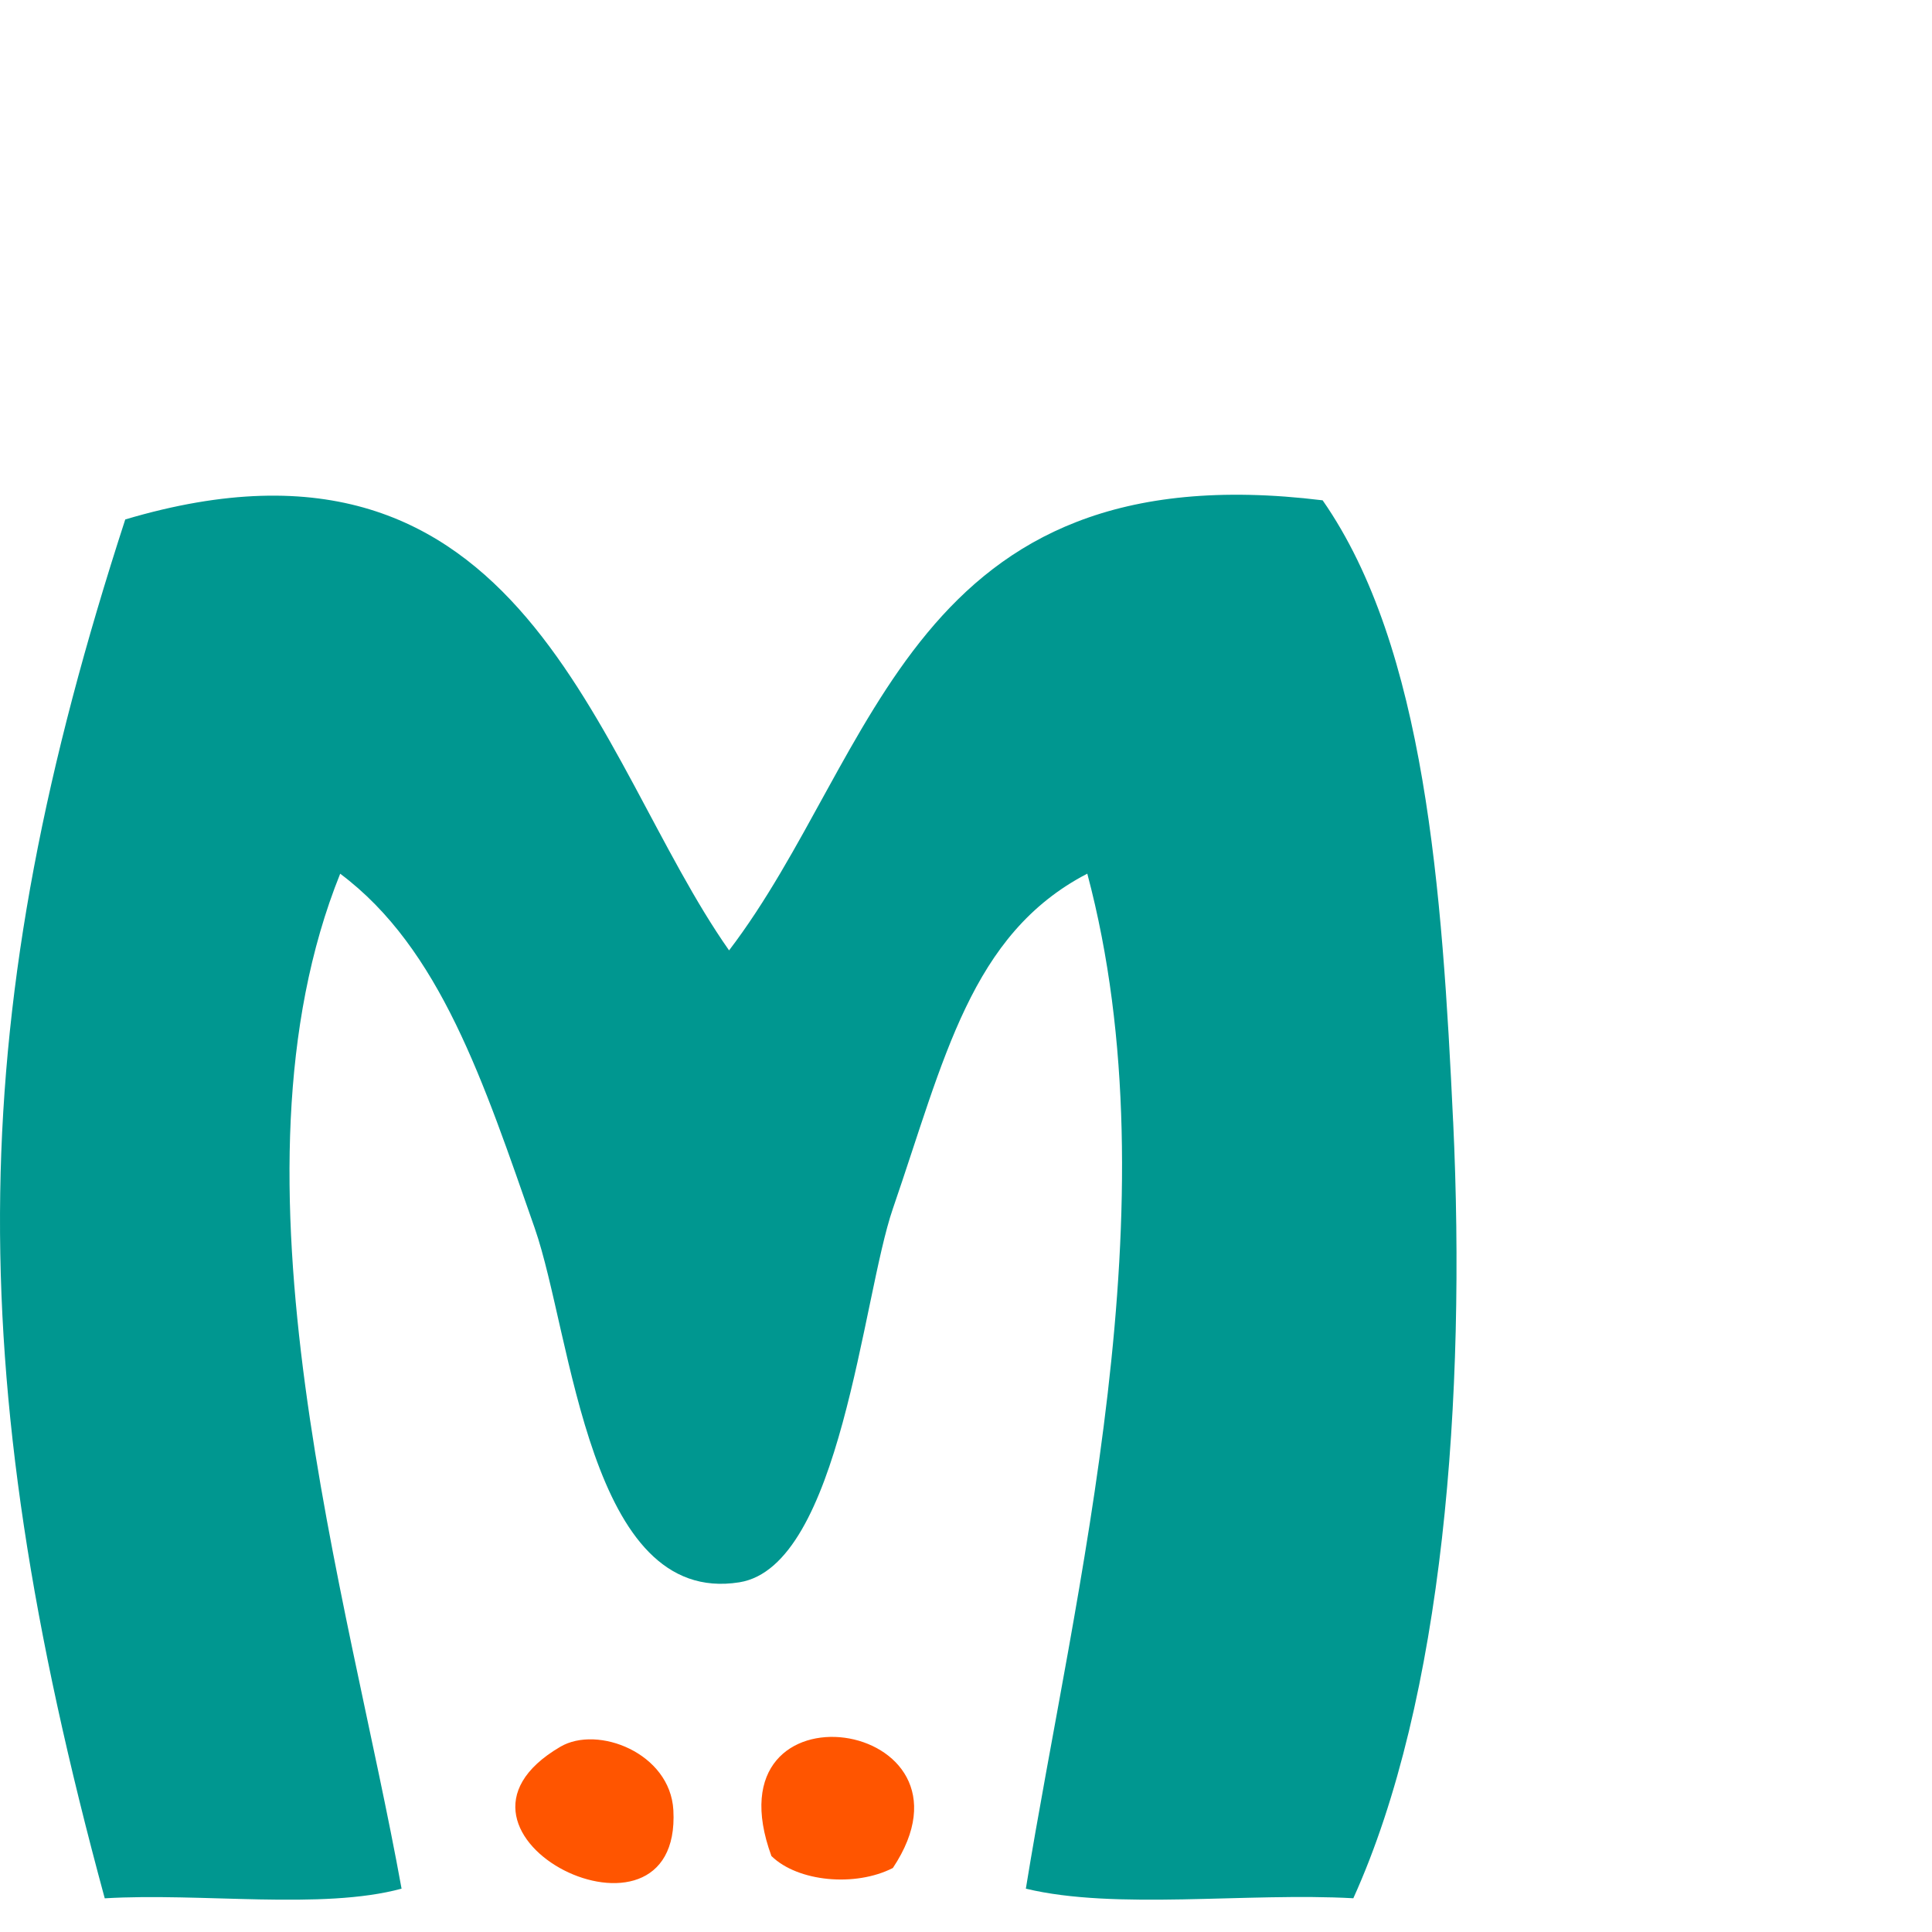 <!DOCTYPE svg PUBLIC "-//W3C//DTD SVG 1.1//EN" "http://www.w3.org/Graphics/SVG/1.1/DTD/svg11.dtd"><svg xmlns="http://www.w3.org/2000/svg" width="60" height="60" viewBox="0 -15.365 60 60" overflow="visible"><path fill="#F50" d="M17.402 38.882c-4.64 2.72 3.776 6.854 3.51 1.97-.097-1.776-2.35-2.65-3.51-1.97zM23.962 42.28c.817.795 2.598.965 3.767.367 3.1-4.662-5.837-6.003-3.77-.366z"/><path fill="#009790" d="M45.128 19.463c-.337-7.164-.862-14.71-4.052-19.29C28.27-1.4 27.276 8.077 22.642 14.15 18.43 8.16 16.346-2.934 3.89.767c-4.98 15.322-5.163 26.17-.637 42.822 2.987-.18 6.752.37 9.218-.3-1.64-9.08-5.706-22.087-1.906-31.52 3.105 2.32 4.455 6.468 6.04 11.003 1.166 3.34 1.67 11.75 6.356 11.003 3.145-.502 3.823-8.855 4.766-11.598 1.603-4.655 2.417-8.528 6.04-10.41 2.734 10.26-.41 22.295-1.908 31.522 2.778.672 6.87.115 10.17.298 2.804-6.19 3.502-15.57 3.1-24.127z"/></svg>
